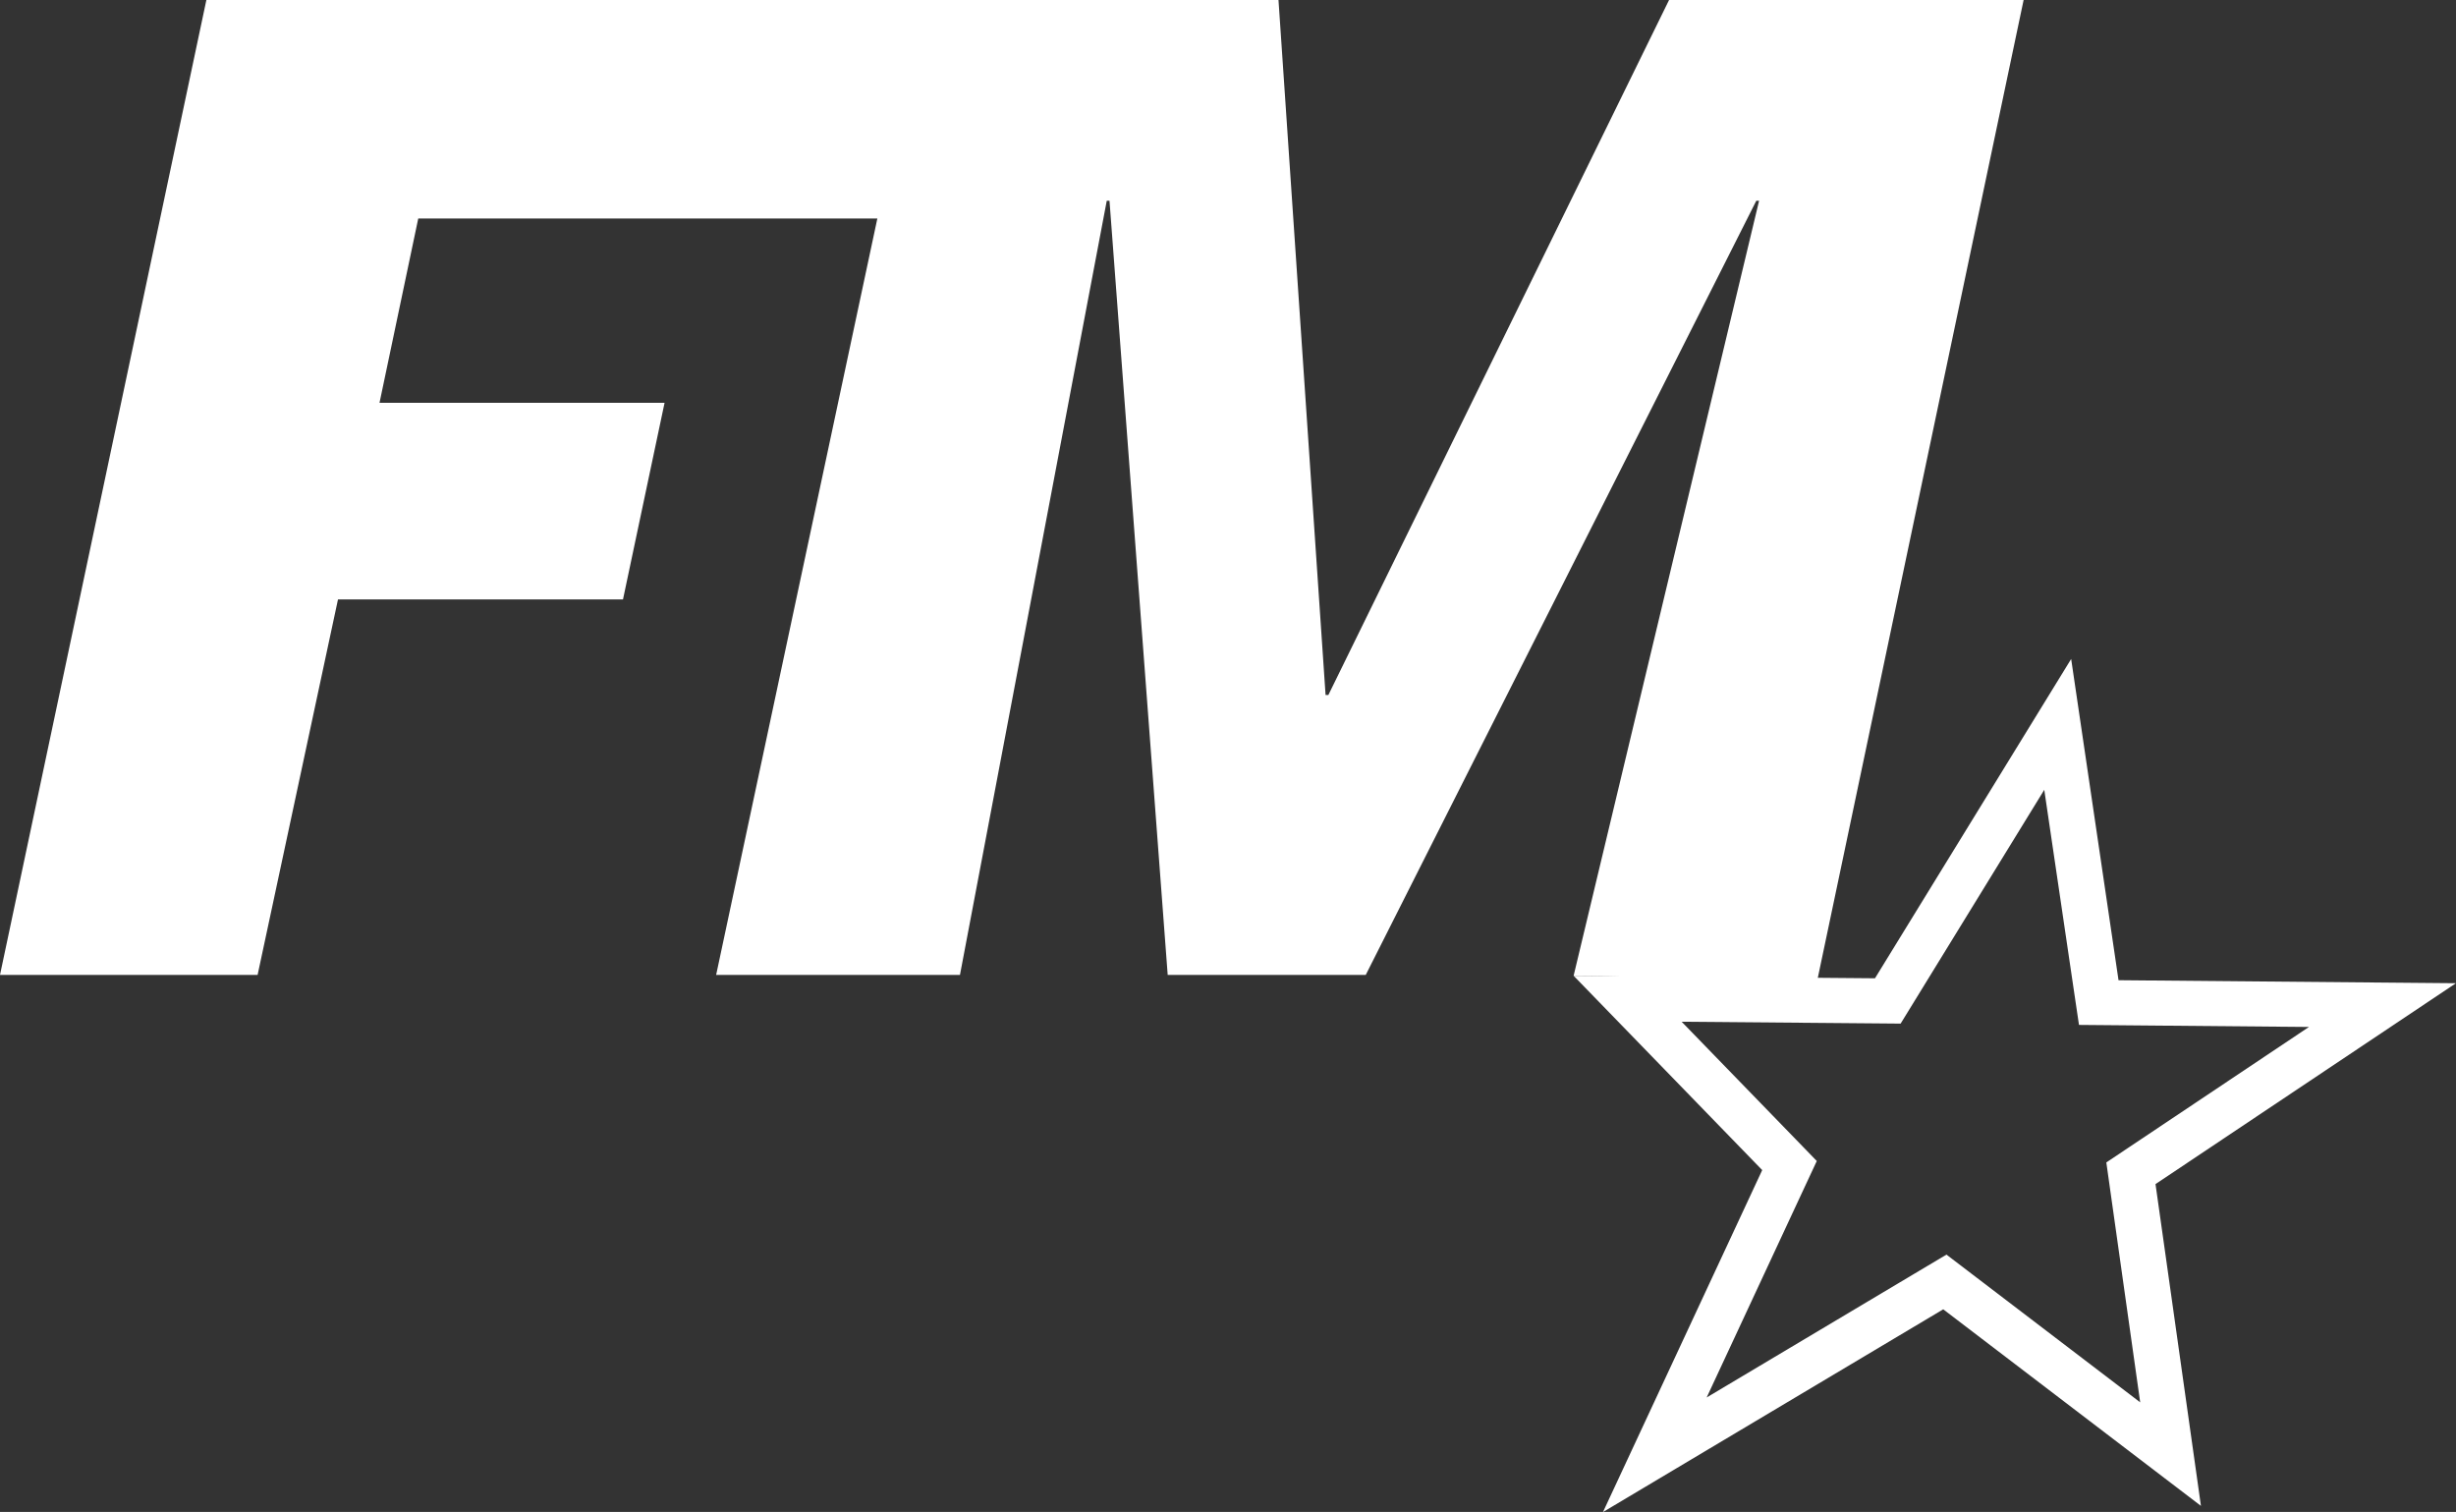 <?xml version="1.0" encoding="UTF-8"?>
<svg id="Camada_2" data-name="Camada 2" xmlns="http://www.w3.org/2000/svg" viewBox="0 0 432.94 266.51">
  <rect x="0" y="0" width="432.94" height="266.51" fill="#333333" stroke="none"/>
  <defs>
    <style>
      .cls-1 {
        fill: #fff;
      }

      .cls-2 {
        fill: none;
      }
    </style>
  </defs>
  <g id="Camada_1-2" data-name="Camada 1">
    <g>
      <polygon class="cls-1" points="225.37 0 233.67 122.51 234.16 122.51 294.22 0 356.72 0 320.34 172.84 277.4 171.97 310.09 35.38 309.6 35.38 240.75 171.85 205.84 171.85 195.58 35.38 195.1 35.38 169.22 171.85 126.24 171.85 154.66 38.51 73.73 38.51 66.9 71 117.15 71 109.82 105.66 59.58 105.66 45.41 171.85 0 171.85 36.38 0 225.37 0"/>
      <g>
        <polygon class="cls-2" points="277.4 171.97 330.53 172.42 365.11 116.14 373.46 172.76 432.94 173.29 379.98 208.7 387.99 265.41 342.55 230.77 282.58 266.51 310.64 206.23 277.4 171.97"/>
        <path class="cls-1" d="m360.36,139.22l5.12,34.69,1,6.75,6.92.06,33.62.3-31.56,21.1-4.16,2.78.69,4.9,5.28,37.39-29.77-22.7-4.38-3.34-4.74,2.82-37.53,22.36,17.12-36.77,2.29-4.91-3.79-3.91-20.03-20.64,34.01.29,4.59.04,2.38-3.87,22.93-37.32m4.75-23.08l-34.58,56.28-53.13-.45,33.25,34.26-28.07,60.28,59.98-35.74,45.43,34.65-8.01-56.72,52.96-35.41-59.48-.53-8.35-56.63h0Z"/>
      </g>
    </g>
  </g>
</svg>